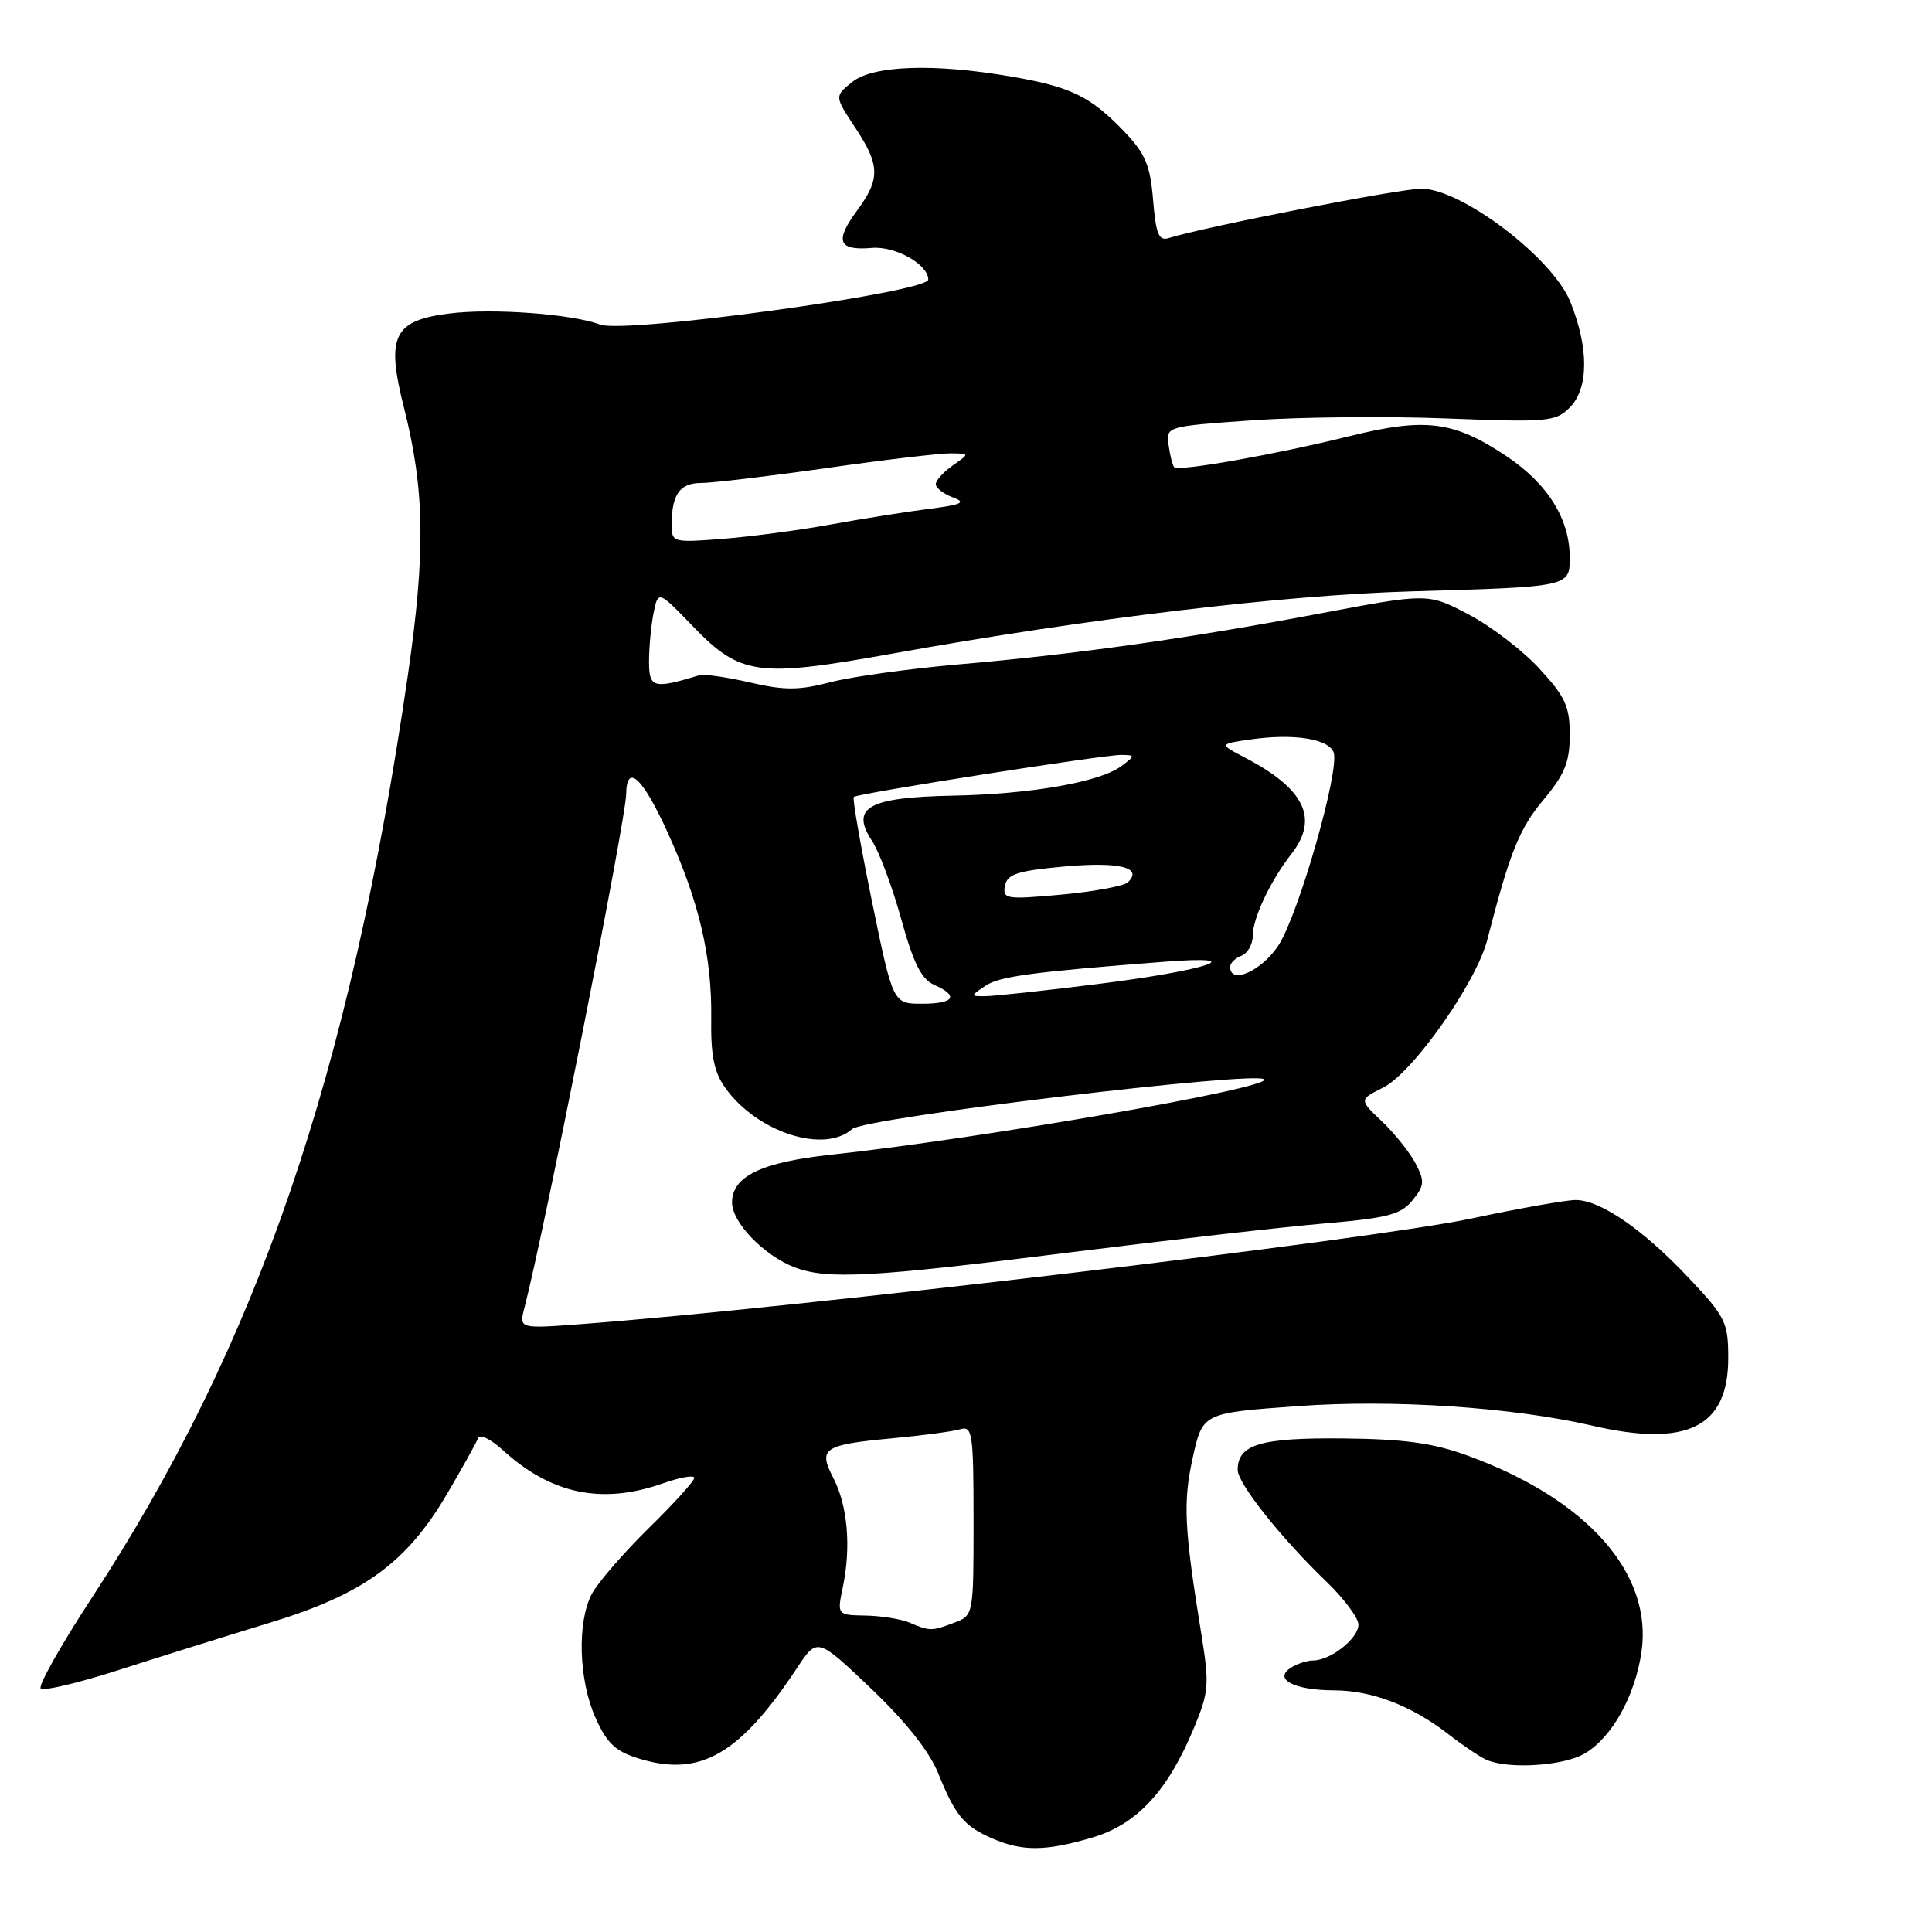 <?xml version="1.0" encoding="UTF-8" standalone="no"?>
<!DOCTYPE svg PUBLIC "-//W3C//DTD SVG 1.1//EN" "http://www.w3.org/Graphics/SVG/1.1/DTD/svg11.dtd" >
<svg xmlns="http://www.w3.org/2000/svg" xmlns:xlink="http://www.w3.org/1999/xlink" version="1.1" viewBox="0 0 256 256">
 <g >
 <path fill="currentColor"
d=" M 144.75 243.48 C 150.65 241.73 154.73 237.33 158.20 228.97 C 160.18 224.22 160.26 223.20 159.20 216.64 C 156.90 202.45 156.74 199.05 158.05 193.13 C 159.36 187.23 159.36 187.23 171.93 186.32 C 184.51 185.40 200.32 186.45 211.00 188.91 C 223.55 191.81 229.00 189.10 229.00 179.99 C 229.00 175.20 228.67 174.53 223.75 169.31 C 217.71 162.90 212.04 159.00 208.77 159.01 C 207.52 159.01 201.31 160.11 194.96 161.46 C 181.76 164.26 105.49 173.31 77.13 175.44 C 68.77 176.07 68.77 176.07 69.49 173.28 C 72.06 163.46 82.93 108.60 82.97 105.25 C 83.03 101.06 85.12 102.97 88.44 110.25 C 92.63 119.43 94.35 126.77 94.24 134.95 C 94.17 139.84 94.61 142.05 96.09 144.13 C 100.29 150.02 109.18 152.92 112.92 149.60 C 114.61 148.10 166.77 141.82 167.52 143.03 C 168.25 144.21 129.88 150.88 110.15 153.00 C 100.88 154.00 97.00 155.87 97.00 159.34 C 97.00 162.00 101.26 166.40 105.32 167.94 C 109.64 169.57 115.54 169.25 141.52 165.98 C 154.71 164.33 169.97 162.59 175.43 162.12 C 183.90 161.39 185.63 160.94 187.16 159.05 C 188.76 157.08 188.80 156.52 187.57 154.16 C 186.80 152.70 184.81 150.20 183.13 148.60 C 180.08 145.71 180.08 145.71 183.29 144.10 C 187.20 142.15 195.62 130.19 197.07 124.54 C 200.04 112.98 201.30 109.83 204.50 106.00 C 207.34 102.60 208.00 100.98 208.00 97.38 C 208.00 93.60 207.41 92.32 203.97 88.59 C 201.76 86.18 197.53 82.95 194.57 81.40 C 189.20 78.59 189.20 78.59 174.85 81.30 C 157.20 84.63 142.65 86.68 127.07 88.03 C 120.53 88.60 112.87 89.66 110.06 90.39 C 105.84 91.49 103.96 91.49 99.37 90.43 C 96.31 89.72 93.29 89.29 92.65 89.48 C 86.56 91.32 86.00 91.17 86.00 87.64 C 86.00 85.78 86.27 82.89 86.60 81.24 C 87.21 78.22 87.21 78.22 91.85 83.03 C 98.11 89.50 100.40 89.81 118.17 86.62 C 144.05 81.96 170.01 78.85 187.00 78.36 C 207.98 77.76 208.00 77.76 208.00 73.88 C 208.00 68.74 205.06 64.06 199.50 60.37 C 192.58 55.78 188.86 55.31 178.79 57.80 C 169.03 60.22 156.16 62.50 155.59 61.91 C 155.37 61.69 155.04 60.38 154.85 59.00 C 154.50 56.50 154.50 56.50 166.00 55.69 C 172.32 55.25 183.91 55.14 191.75 55.45 C 205.08 55.97 206.12 55.88 208.00 54.00 C 210.51 51.49 210.55 46.13 208.08 40.00 C 205.74 34.18 193.66 25.00 188.34 25.00 C 185.46 25.00 159.59 30.06 154.88 31.54 C 153.54 31.96 153.17 31.05 152.79 26.50 C 152.41 21.86 151.76 20.35 148.92 17.38 C 144.45 12.74 141.87 11.49 133.92 10.13 C 123.66 8.37 115.64 8.66 112.90 10.88 C 110.58 12.76 110.58 12.76 113.29 16.86 C 116.63 21.91 116.67 23.70 113.53 27.95 C 110.57 31.97 111.08 33.23 115.53 32.85 C 118.63 32.58 123.00 35.04 123.00 37.04 C 123.00 38.74 82.80 44.25 79.52 43.01 C 75.78 41.60 65.26 40.82 59.54 41.54 C 52.14 42.46 51.13 44.54 53.52 53.98 C 56.29 64.93 56.41 73.16 54.04 89.50 C 46.33 142.52 34.09 178.22 12.12 211.79 C 8.06 218.00 5.04 223.37 5.40 223.74 C 5.77 224.10 10.44 222.99 15.78 221.27 C 21.13 219.55 30.09 216.75 35.69 215.04 C 48.12 211.27 53.86 207.11 59.23 197.96 C 61.29 194.46 63.14 191.13 63.35 190.55 C 63.56 189.97 65.03 190.69 66.62 192.14 C 73.03 198.00 79.78 199.40 87.87 196.54 C 90.14 195.74 92.00 195.42 92.00 195.83 C 92.00 196.23 89.27 199.25 85.92 202.53 C 82.58 205.81 79.21 209.72 78.42 211.20 C 76.44 214.96 76.68 222.71 78.94 227.69 C 80.49 231.09 81.59 232.10 84.83 233.07 C 92.83 235.46 98.05 232.44 105.60 221.03 C 108.29 216.96 108.29 216.96 115.40 223.72 C 119.99 228.09 123.14 232.06 124.32 234.97 C 126.59 240.59 127.74 241.98 131.50 243.61 C 135.47 245.34 138.58 245.31 144.75 243.48 Z  M 210.00 232.34 C 213.59 230.22 216.63 224.77 217.50 218.93 C 219.04 208.49 210.31 198.63 194.42 192.86 C 189.87 191.20 186.05 190.68 177.90 190.60 C 167.00 190.50 164.00 191.40 164.00 194.77 C 164.00 196.56 169.74 203.79 175.75 209.57 C 178.09 211.82 180.00 214.38 180.00 215.27 C 180.00 217.09 176.35 219.99 174.03 220.02 C 173.19 220.02 171.82 220.47 171.00 221.02 C 168.71 222.52 171.52 223.97 176.78 223.98 C 181.81 224.00 187.02 226.00 191.91 229.78 C 193.84 231.28 196.11 232.81 196.96 233.18 C 199.88 234.47 207.20 234.00 210.00 232.34 Z  M 120.50 215.00 C 119.40 214.53 116.79 214.11 114.70 214.07 C 110.91 214.00 110.91 214.00 111.69 210.25 C 112.79 204.94 112.31 199.50 110.43 195.86 C 108.38 191.90 109.06 191.44 118.37 190.57 C 122.29 190.20 126.29 189.67 127.25 189.38 C 128.85 188.91 129.00 189.93 129.00 201.46 C 129.00 214.05 129.00 214.05 126.43 215.02 C 123.47 216.15 123.18 216.15 120.50 215.00 Z  M 115.54 119.45 C 114.02 112.00 112.93 105.76 113.13 105.60 C 113.70 105.12 146.35 100.00 148.56 100.03 C 150.45 100.06 150.45 100.10 148.62 101.49 C 145.80 103.62 136.65 105.23 126.23 105.43 C 115.05 105.65 112.64 107.00 115.55 111.43 C 116.51 112.89 118.25 117.56 119.42 121.80 C 121.03 127.62 122.09 129.74 123.77 130.49 C 127.12 131.97 126.46 133.00 122.16 133.00 C 118.33 133.00 118.33 133.00 115.54 119.45 Z  M 130.53 130.65 C 132.38 129.38 136.56 128.81 154.25 127.44 C 166.09 126.52 159.98 128.57 145.50 130.38 C 138.35 131.28 131.61 132.00 130.53 132.00 C 128.56 132.00 128.56 131.99 130.53 130.65 Z  M 163.00 128.11 C 163.00 127.62 163.68 126.95 164.50 126.64 C 165.32 126.32 166.00 125.13 166.00 123.98 C 166.00 121.65 168.33 116.72 171.14 113.12 C 174.78 108.45 172.87 104.52 165.00 100.41 C 161.50 98.58 161.50 98.58 165.78 97.97 C 171.39 97.17 176.02 97.89 176.71 99.68 C 177.57 101.94 172.10 121.10 169.41 125.25 C 167.20 128.65 163.00 130.52 163.00 128.11 Z  M 133.16 117.38 C 133.46 115.82 134.79 115.39 141.01 114.82 C 148.31 114.16 151.50 114.95 149.45 116.91 C 148.93 117.41 144.97 118.14 140.65 118.54 C 133.32 119.21 132.83 119.13 133.16 117.38 Z  M 89.00 69.54 C 89.00 65.53 90.07 64.00 92.89 64.00 C 94.36 64.00 101.84 63.11 109.53 62.02 C 117.21 60.92 124.62 60.05 126.00 60.07 C 128.50 60.10 128.50 60.10 126.25 61.67 C 125.01 62.54 124.00 63.65 124.00 64.15 C 124.00 64.65 125.01 65.44 126.25 65.90 C 128.09 66.58 127.49 66.87 123.00 67.44 C 119.97 67.83 114.12 68.76 110.00 69.51 C 105.88 70.26 99.46 71.11 95.75 71.40 C 89.16 71.91 89.00 71.87 89.00 69.54 Z "/>
</g>
</svg>